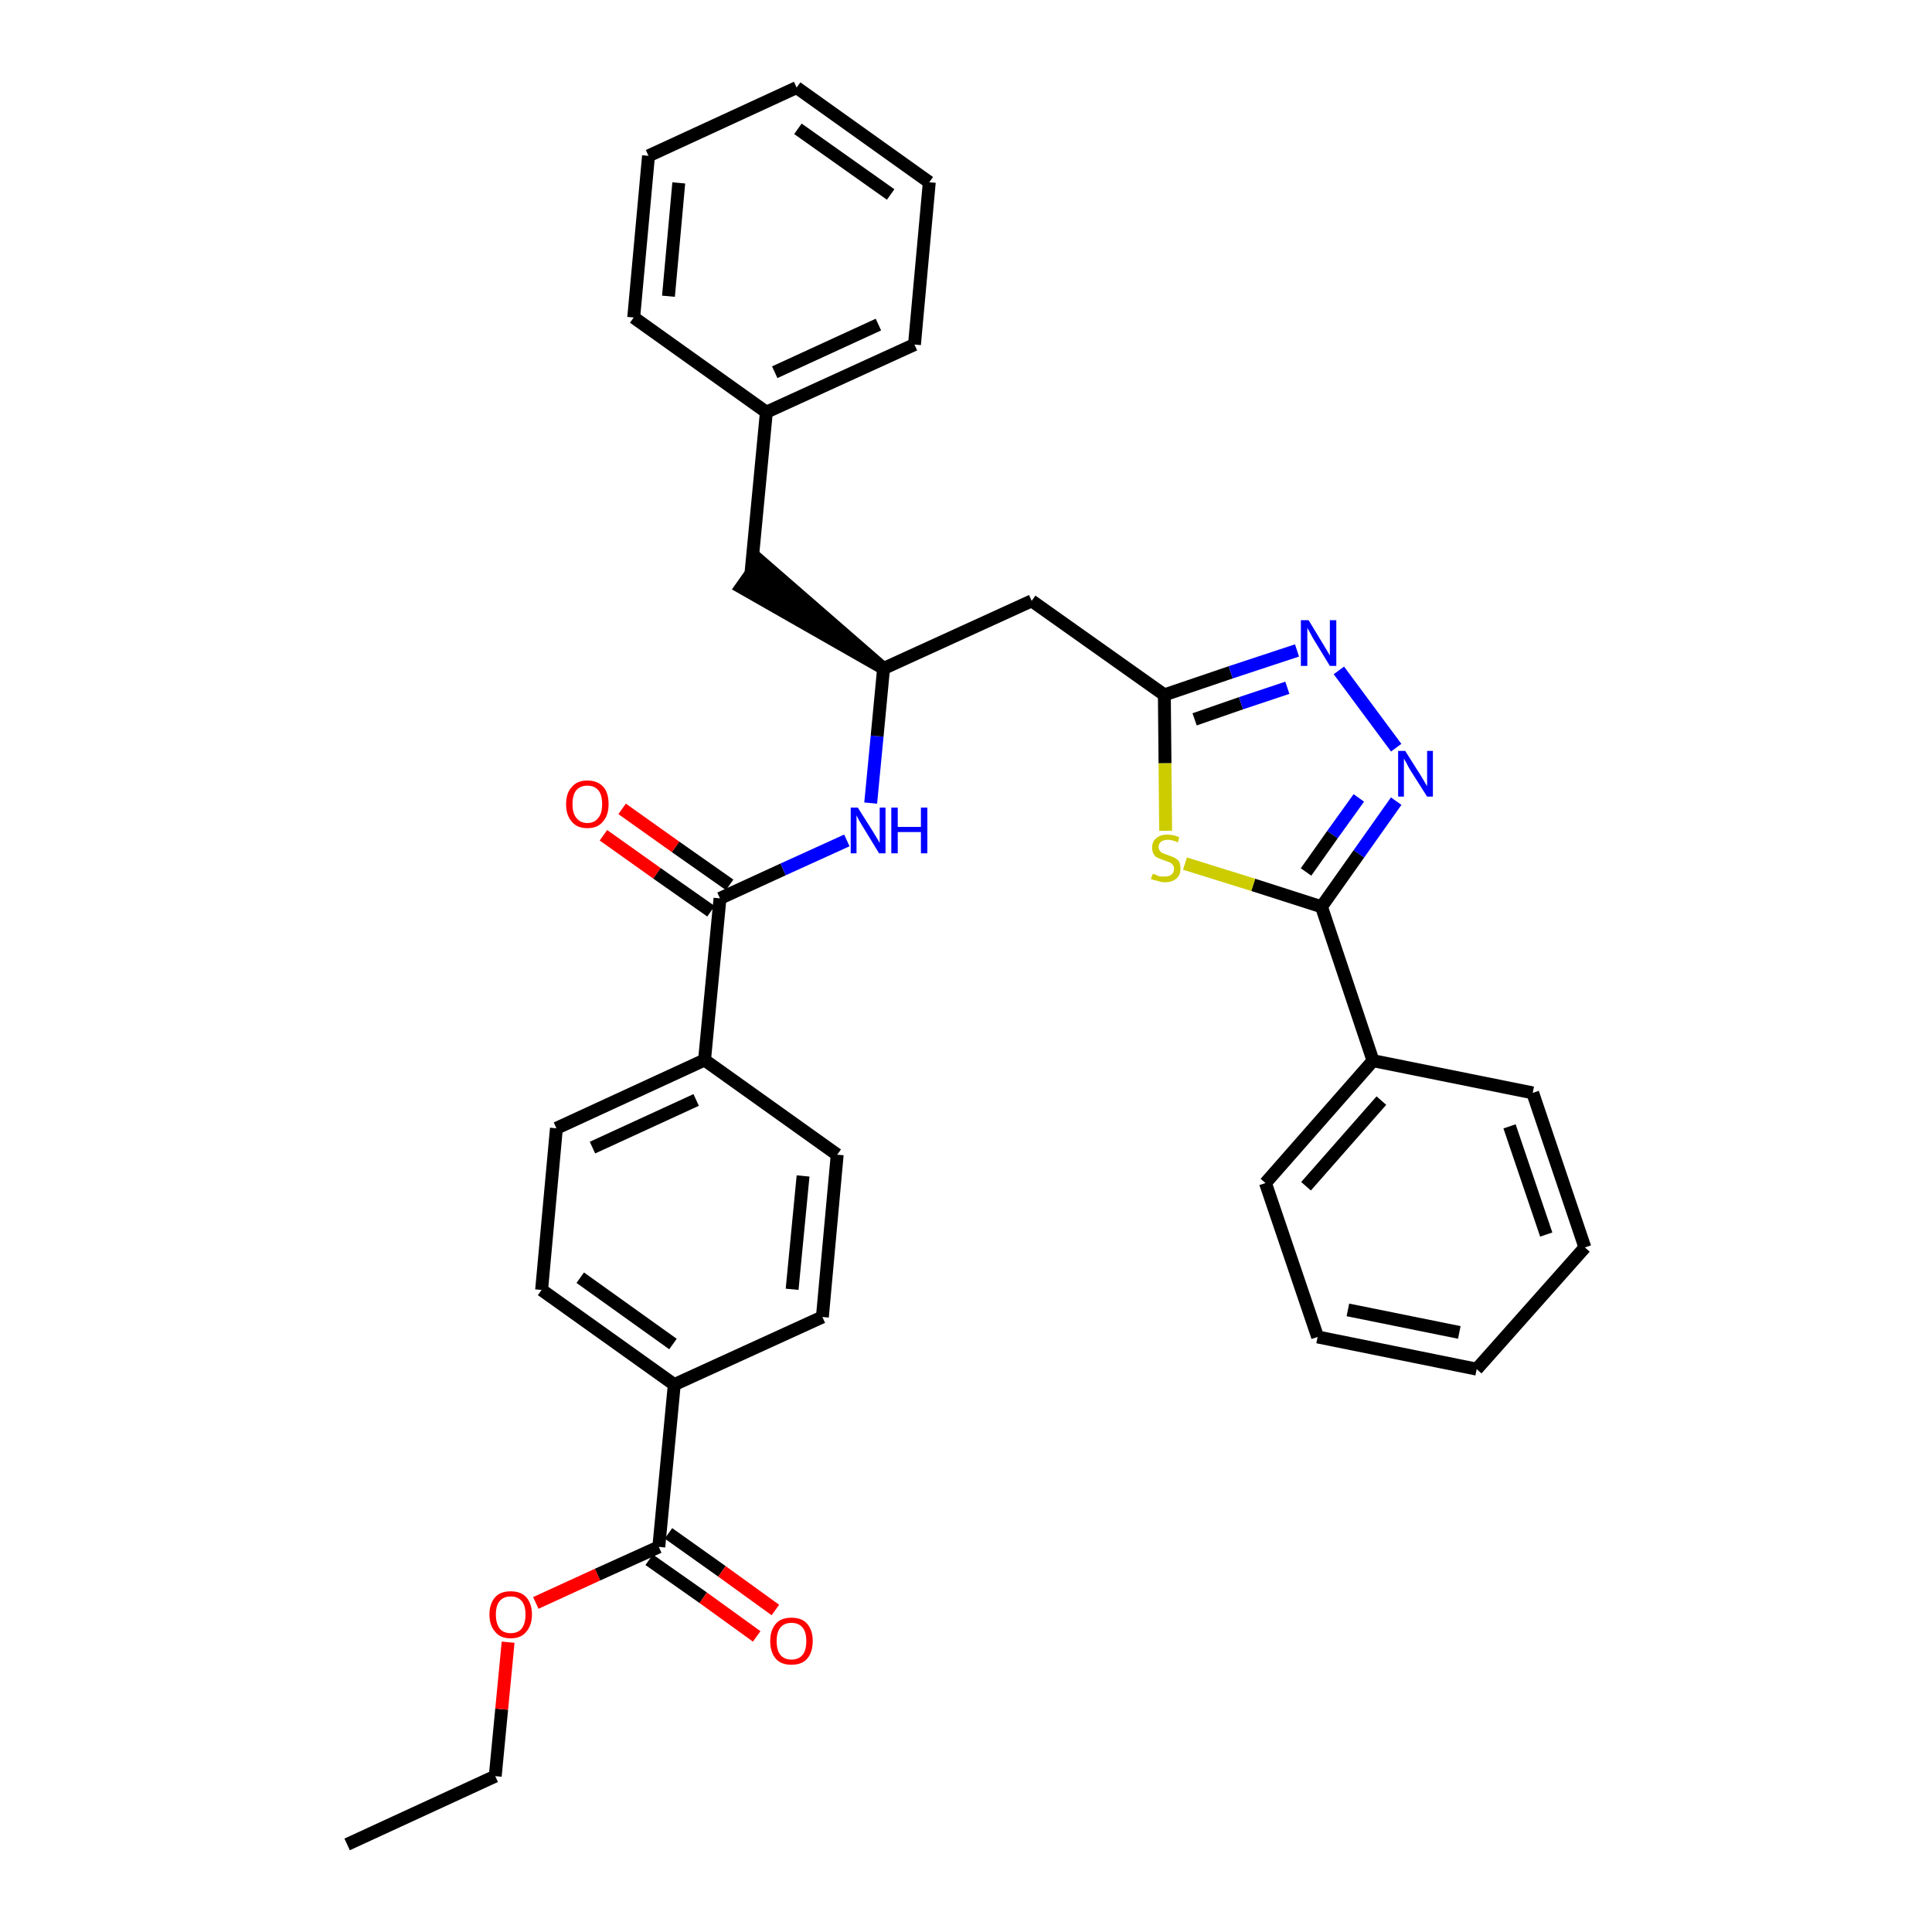 <?xml version='1.0' encoding='iso-8859-1'?>
<svg version='1.1' baseProfile='full'
              xmlns='http://www.w3.org/2000/svg'
                      xmlns:rdkit='http://www.rdkit.org/xml'
                      xmlns:xlink='http://www.w3.org/1999/xlink'
                  xml:space='preserve'
width='300px' height='300px' viewBox='0 0 300 300'>
<!-- END OF HEADER -->
<path class='bond-0 atom-0 atom-1' d='M 53.9,286.4 L 76.9,275.8' style='fill:none;fill-rule:evenodd;stroke:#000000;stroke-width:2.0px;stroke-linecap:butt;stroke-linejoin:miter;stroke-opacity:1' />
<path class='bond-1 atom-1 atom-2' d='M 76.9,275.8 L 77.9,265.4' style='fill:none;fill-rule:evenodd;stroke:#000000;stroke-width:2.0px;stroke-linecap:butt;stroke-linejoin:miter;stroke-opacity:1' />
<path class='bond-1 atom-1 atom-2' d='M 77.9,265.4 L 78.9,255.0' style='fill:none;fill-rule:evenodd;stroke:#FF0000;stroke-width:2.0px;stroke-linecap:butt;stroke-linejoin:miter;stroke-opacity:1' />
<path class='bond-2 atom-2 atom-3' d='M 83.2,248.9 L 92.8,244.5' style='fill:none;fill-rule:evenodd;stroke:#FF0000;stroke-width:2.0px;stroke-linecap:butt;stroke-linejoin:miter;stroke-opacity:1' />
<path class='bond-2 atom-2 atom-3' d='M 92.8,244.5 L 102.3,240.2' style='fill:none;fill-rule:evenodd;stroke:#000000;stroke-width:2.0px;stroke-linecap:butt;stroke-linejoin:miter;stroke-opacity:1' />
<path class='bond-3 atom-3 atom-4' d='M 100.8,242.2 L 109.2,248.1' style='fill:none;fill-rule:evenodd;stroke:#000000;stroke-width:2.0px;stroke-linecap:butt;stroke-linejoin:miter;stroke-opacity:1' />
<path class='bond-3 atom-3 atom-4' d='M 109.2,248.1 L 117.5,254.1' style='fill:none;fill-rule:evenodd;stroke:#FF0000;stroke-width:2.0px;stroke-linecap:butt;stroke-linejoin:miter;stroke-opacity:1' />
<path class='bond-3 atom-3 atom-4' d='M 103.8,238.1 L 112.1,244.0' style='fill:none;fill-rule:evenodd;stroke:#000000;stroke-width:2.0px;stroke-linecap:butt;stroke-linejoin:miter;stroke-opacity:1' />
<path class='bond-3 atom-3 atom-4' d='M 112.1,244.0 L 120.4,250.0' style='fill:none;fill-rule:evenodd;stroke:#FF0000;stroke-width:2.0px;stroke-linecap:butt;stroke-linejoin:miter;stroke-opacity:1' />
<path class='bond-4 atom-3 atom-5' d='M 102.3,240.2 L 104.7,215.0' style='fill:none;fill-rule:evenodd;stroke:#000000;stroke-width:2.0px;stroke-linecap:butt;stroke-linejoin:miter;stroke-opacity:1' />
<path class='bond-5 atom-5 atom-6' d='M 104.7,215.0 L 84.1,200.3' style='fill:none;fill-rule:evenodd;stroke:#000000;stroke-width:2.0px;stroke-linecap:butt;stroke-linejoin:miter;stroke-opacity:1' />
<path class='bond-5 atom-5 atom-6' d='M 104.5,208.7 L 90.1,198.4' style='fill:none;fill-rule:evenodd;stroke:#000000;stroke-width:2.0px;stroke-linecap:butt;stroke-linejoin:miter;stroke-opacity:1' />
<path class='bond-33 atom-33 atom-5' d='M 127.7,204.5 L 104.7,215.0' style='fill:none;fill-rule:evenodd;stroke:#000000;stroke-width:2.0px;stroke-linecap:butt;stroke-linejoin:miter;stroke-opacity:1' />
<path class='bond-6 atom-6 atom-7' d='M 84.1,200.3 L 86.4,175.2' style='fill:none;fill-rule:evenodd;stroke:#000000;stroke-width:2.0px;stroke-linecap:butt;stroke-linejoin:miter;stroke-opacity:1' />
<path class='bond-7 atom-7 atom-8' d='M 86.4,175.2 L 109.4,164.6' style='fill:none;fill-rule:evenodd;stroke:#000000;stroke-width:2.0px;stroke-linecap:butt;stroke-linejoin:miter;stroke-opacity:1' />
<path class='bond-7 atom-7 atom-8' d='M 92.0,178.2 L 108.1,170.8' style='fill:none;fill-rule:evenodd;stroke:#000000;stroke-width:2.0px;stroke-linecap:butt;stroke-linejoin:miter;stroke-opacity:1' />
<path class='bond-8 atom-8 atom-9' d='M 109.4,164.6 L 111.8,139.5' style='fill:none;fill-rule:evenodd;stroke:#000000;stroke-width:2.0px;stroke-linecap:butt;stroke-linejoin:miter;stroke-opacity:1' />
<path class='bond-31 atom-8 atom-32' d='M 109.4,164.6 L 130.0,179.3' style='fill:none;fill-rule:evenodd;stroke:#000000;stroke-width:2.0px;stroke-linecap:butt;stroke-linejoin:miter;stroke-opacity:1' />
<path class='bond-9 atom-9 atom-10' d='M 113.3,137.4 L 104.9,131.5' style='fill:none;fill-rule:evenodd;stroke:#000000;stroke-width:2.0px;stroke-linecap:butt;stroke-linejoin:miter;stroke-opacity:1' />
<path class='bond-9 atom-9 atom-10' d='M 104.9,131.5 L 96.6,125.6' style='fill:none;fill-rule:evenodd;stroke:#FF0000;stroke-width:2.0px;stroke-linecap:butt;stroke-linejoin:miter;stroke-opacity:1' />
<path class='bond-9 atom-9 atom-10' d='M 110.4,141.5 L 102.0,135.6' style='fill:none;fill-rule:evenodd;stroke:#000000;stroke-width:2.0px;stroke-linecap:butt;stroke-linejoin:miter;stroke-opacity:1' />
<path class='bond-9 atom-9 atom-10' d='M 102.0,135.6 L 93.7,129.7' style='fill:none;fill-rule:evenodd;stroke:#FF0000;stroke-width:2.0px;stroke-linecap:butt;stroke-linejoin:miter;stroke-opacity:1' />
<path class='bond-10 atom-9 atom-11' d='M 111.8,139.5 L 121.6,135.0' style='fill:none;fill-rule:evenodd;stroke:#000000;stroke-width:2.0px;stroke-linecap:butt;stroke-linejoin:miter;stroke-opacity:1' />
<path class='bond-10 atom-9 atom-11' d='M 121.6,135.0 L 131.5,130.5' style='fill:none;fill-rule:evenodd;stroke:#0000FF;stroke-width:2.0px;stroke-linecap:butt;stroke-linejoin:miter;stroke-opacity:1' />
<path class='bond-11 atom-11 atom-12' d='M 135.2,124.7 L 136.2,114.3' style='fill:none;fill-rule:evenodd;stroke:#0000FF;stroke-width:2.0px;stroke-linecap:butt;stroke-linejoin:miter;stroke-opacity:1' />
<path class='bond-11 atom-11 atom-12' d='M 136.2,114.3 L 137.2,103.8' style='fill:none;fill-rule:evenodd;stroke:#000000;stroke-width:2.0px;stroke-linecap:butt;stroke-linejoin:miter;stroke-opacity:1' />
<path class='bond-12 atom-12 atom-13' d='M 137.2,103.8 L 118.0,87.1 L 115.1,91.2 Z' style='fill:#000000;fill-rule:evenodd;fill-opacity:1;stroke:#000000;stroke-width:2.0px;stroke-linecap:butt;stroke-linejoin:miter;stroke-opacity:1;' />
<path class='bond-19 atom-12 atom-20' d='M 137.2,103.8 L 160.2,93.3' style='fill:none;fill-rule:evenodd;stroke:#000000;stroke-width:2.0px;stroke-linecap:butt;stroke-linejoin:miter;stroke-opacity:1' />
<path class='bond-13 atom-13 atom-14' d='M 116.6,89.1 L 119.0,64.0' style='fill:none;fill-rule:evenodd;stroke:#000000;stroke-width:2.0px;stroke-linecap:butt;stroke-linejoin:miter;stroke-opacity:1' />
<path class='bond-14 atom-14 atom-15' d='M 119.0,64.0 L 142.0,53.5' style='fill:none;fill-rule:evenodd;stroke:#000000;stroke-width:2.0px;stroke-linecap:butt;stroke-linejoin:miter;stroke-opacity:1' />
<path class='bond-14 atom-14 atom-15' d='M 120.3,57.8 L 136.4,50.4' style='fill:none;fill-rule:evenodd;stroke:#000000;stroke-width:2.0px;stroke-linecap:butt;stroke-linejoin:miter;stroke-opacity:1' />
<path class='bond-34 atom-19 atom-14' d='M 98.4,49.3 L 119.0,64.0' style='fill:none;fill-rule:evenodd;stroke:#000000;stroke-width:2.0px;stroke-linecap:butt;stroke-linejoin:miter;stroke-opacity:1' />
<path class='bond-15 atom-15 atom-16' d='M 142.0,53.5 L 144.3,28.3' style='fill:none;fill-rule:evenodd;stroke:#000000;stroke-width:2.0px;stroke-linecap:butt;stroke-linejoin:miter;stroke-opacity:1' />
<path class='bond-16 atom-16 atom-17' d='M 144.3,28.3 L 123.7,13.6' style='fill:none;fill-rule:evenodd;stroke:#000000;stroke-width:2.0px;stroke-linecap:butt;stroke-linejoin:miter;stroke-opacity:1' />
<path class='bond-16 atom-16 atom-17' d='M 138.3,30.2 L 123.9,20.0' style='fill:none;fill-rule:evenodd;stroke:#000000;stroke-width:2.0px;stroke-linecap:butt;stroke-linejoin:miter;stroke-opacity:1' />
<path class='bond-17 atom-17 atom-18' d='M 123.7,13.6 L 100.7,24.2' style='fill:none;fill-rule:evenodd;stroke:#000000;stroke-width:2.0px;stroke-linecap:butt;stroke-linejoin:miter;stroke-opacity:1' />
<path class='bond-18 atom-18 atom-19' d='M 100.7,24.2 L 98.4,49.3' style='fill:none;fill-rule:evenodd;stroke:#000000;stroke-width:2.0px;stroke-linecap:butt;stroke-linejoin:miter;stroke-opacity:1' />
<path class='bond-18 atom-18 atom-19' d='M 105.4,28.4 L 103.8,46.0' style='fill:none;fill-rule:evenodd;stroke:#000000;stroke-width:2.0px;stroke-linecap:butt;stroke-linejoin:miter;stroke-opacity:1' />
<path class='bond-20 atom-20 atom-21' d='M 160.2,93.3 L 180.8,107.9' style='fill:none;fill-rule:evenodd;stroke:#000000;stroke-width:2.0px;stroke-linecap:butt;stroke-linejoin:miter;stroke-opacity:1' />
<path class='bond-21 atom-21 atom-22' d='M 180.8,107.9 L 191.1,104.4' style='fill:none;fill-rule:evenodd;stroke:#000000;stroke-width:2.0px;stroke-linecap:butt;stroke-linejoin:miter;stroke-opacity:1' />
<path class='bond-21 atom-21 atom-22' d='M 191.1,104.4 L 201.4,101.0' style='fill:none;fill-rule:evenodd;stroke:#0000FF;stroke-width:2.0px;stroke-linecap:butt;stroke-linejoin:miter;stroke-opacity:1' />
<path class='bond-21 atom-21 atom-22' d='M 185.5,111.7 L 192.7,109.2' style='fill:none;fill-rule:evenodd;stroke:#000000;stroke-width:2.0px;stroke-linecap:butt;stroke-linejoin:miter;stroke-opacity:1' />
<path class='bond-21 atom-21 atom-22' d='M 192.7,109.2 L 199.9,106.8' style='fill:none;fill-rule:evenodd;stroke:#0000FF;stroke-width:2.0px;stroke-linecap:butt;stroke-linejoin:miter;stroke-opacity:1' />
<path class='bond-35 atom-31 atom-21' d='M 181.0,129.0 L 180.9,118.5' style='fill:none;fill-rule:evenodd;stroke:#CCCC00;stroke-width:2.0px;stroke-linecap:butt;stroke-linejoin:miter;stroke-opacity:1' />
<path class='bond-35 atom-31 atom-21' d='M 180.9,118.5 L 180.8,107.9' style='fill:none;fill-rule:evenodd;stroke:#000000;stroke-width:2.0px;stroke-linecap:butt;stroke-linejoin:miter;stroke-opacity:1' />
<path class='bond-22 atom-22 atom-23' d='M 207.9,104.1 L 216.8,116.1' style='fill:none;fill-rule:evenodd;stroke:#0000FF;stroke-width:2.0px;stroke-linecap:butt;stroke-linejoin:miter;stroke-opacity:1' />
<path class='bond-23 atom-23 atom-24' d='M 216.8,124.4 L 211.0,132.6' style='fill:none;fill-rule:evenodd;stroke:#0000FF;stroke-width:2.0px;stroke-linecap:butt;stroke-linejoin:miter;stroke-opacity:1' />
<path class='bond-23 atom-23 atom-24' d='M 211.0,132.6 L 205.2,140.8' style='fill:none;fill-rule:evenodd;stroke:#000000;stroke-width:2.0px;stroke-linecap:butt;stroke-linejoin:miter;stroke-opacity:1' />
<path class='bond-23 atom-23 atom-24' d='M 211.0,123.9 L 206.9,129.6' style='fill:none;fill-rule:evenodd;stroke:#0000FF;stroke-width:2.0px;stroke-linecap:butt;stroke-linejoin:miter;stroke-opacity:1' />
<path class='bond-23 atom-23 atom-24' d='M 206.9,129.6 L 202.8,135.4' style='fill:none;fill-rule:evenodd;stroke:#000000;stroke-width:2.0px;stroke-linecap:butt;stroke-linejoin:miter;stroke-opacity:1' />
<path class='bond-24 atom-24 atom-25' d='M 205.2,140.8 L 213.2,164.7' style='fill:none;fill-rule:evenodd;stroke:#000000;stroke-width:2.0px;stroke-linecap:butt;stroke-linejoin:miter;stroke-opacity:1' />
<path class='bond-30 atom-24 atom-31' d='M 205.2,140.8 L 194.6,137.4' style='fill:none;fill-rule:evenodd;stroke:#000000;stroke-width:2.0px;stroke-linecap:butt;stroke-linejoin:miter;stroke-opacity:1' />
<path class='bond-30 atom-24 atom-31' d='M 194.6,137.4 L 184.0,134.1' style='fill:none;fill-rule:evenodd;stroke:#CCCC00;stroke-width:2.0px;stroke-linecap:butt;stroke-linejoin:miter;stroke-opacity:1' />
<path class='bond-25 atom-25 atom-26' d='M 213.2,164.7 L 196.5,183.7' style='fill:none;fill-rule:evenodd;stroke:#000000;stroke-width:2.0px;stroke-linecap:butt;stroke-linejoin:miter;stroke-opacity:1' />
<path class='bond-25 atom-25 atom-26' d='M 214.5,170.9 L 202.8,184.2' style='fill:none;fill-rule:evenodd;stroke:#000000;stroke-width:2.0px;stroke-linecap:butt;stroke-linejoin:miter;stroke-opacity:1' />
<path class='bond-36 atom-30 atom-25' d='M 238.0,169.7 L 213.2,164.7' style='fill:none;fill-rule:evenodd;stroke:#000000;stroke-width:2.0px;stroke-linecap:butt;stroke-linejoin:miter;stroke-opacity:1' />
<path class='bond-26 atom-26 atom-27' d='M 196.5,183.7 L 204.6,207.6' style='fill:none;fill-rule:evenodd;stroke:#000000;stroke-width:2.0px;stroke-linecap:butt;stroke-linejoin:miter;stroke-opacity:1' />
<path class='bond-27 atom-27 atom-28' d='M 204.6,207.6 L 229.3,212.6' style='fill:none;fill-rule:evenodd;stroke:#000000;stroke-width:2.0px;stroke-linecap:butt;stroke-linejoin:miter;stroke-opacity:1' />
<path class='bond-27 atom-27 atom-28' d='M 209.3,203.4 L 226.6,206.9' style='fill:none;fill-rule:evenodd;stroke:#000000;stroke-width:2.0px;stroke-linecap:butt;stroke-linejoin:miter;stroke-opacity:1' />
<path class='bond-28 atom-28 atom-29' d='M 229.3,212.6 L 246.1,193.7' style='fill:none;fill-rule:evenodd;stroke:#000000;stroke-width:2.0px;stroke-linecap:butt;stroke-linejoin:miter;stroke-opacity:1' />
<path class='bond-29 atom-29 atom-30' d='M 246.1,193.7 L 238.0,169.7' style='fill:none;fill-rule:evenodd;stroke:#000000;stroke-width:2.0px;stroke-linecap:butt;stroke-linejoin:miter;stroke-opacity:1' />
<path class='bond-29 atom-29 atom-30' d='M 240.1,191.7 L 234.4,174.9' style='fill:none;fill-rule:evenodd;stroke:#000000;stroke-width:2.0px;stroke-linecap:butt;stroke-linejoin:miter;stroke-opacity:1' />
<path class='bond-32 atom-32 atom-33' d='M 130.0,179.3 L 127.7,204.5' style='fill:none;fill-rule:evenodd;stroke:#000000;stroke-width:2.0px;stroke-linecap:butt;stroke-linejoin:miter;stroke-opacity:1' />
<path class='bond-32 atom-32 atom-33' d='M 124.7,182.6 L 123.0,200.2' style='fill:none;fill-rule:evenodd;stroke:#000000;stroke-width:2.0px;stroke-linecap:butt;stroke-linejoin:miter;stroke-opacity:1' />
<path  class='atom-2' d='M 76.0 250.7
Q 76.0 249.0, 76.9 248.0
Q 77.7 247.1, 79.3 247.1
Q 80.9 247.1, 81.7 248.0
Q 82.6 249.0, 82.6 250.7
Q 82.6 252.4, 81.7 253.4
Q 80.9 254.4, 79.3 254.4
Q 77.7 254.4, 76.9 253.4
Q 76.0 252.4, 76.0 250.7
M 79.3 253.6
Q 80.4 253.6, 81.0 252.9
Q 81.6 252.1, 81.6 250.7
Q 81.6 249.3, 81.0 248.6
Q 80.4 247.9, 79.3 247.9
Q 78.2 247.9, 77.6 248.6
Q 77.0 249.3, 77.0 250.7
Q 77.0 252.1, 77.6 252.9
Q 78.2 253.6, 79.3 253.6
' fill='#FF0000'/>
<path  class='atom-4' d='M 119.6 254.8
Q 119.6 253.1, 120.5 252.1
Q 121.3 251.2, 122.9 251.2
Q 124.5 251.2, 125.3 252.1
Q 126.2 253.1, 126.2 254.8
Q 126.2 256.6, 125.3 257.6
Q 124.5 258.5, 122.9 258.5
Q 121.3 258.5, 120.5 257.6
Q 119.6 256.6, 119.6 254.8
M 122.9 257.7
Q 124.0 257.7, 124.6 257.0
Q 125.2 256.3, 125.2 254.8
Q 125.2 253.4, 124.6 252.7
Q 124.0 252.0, 122.9 252.0
Q 121.8 252.0, 121.2 252.7
Q 120.6 253.4, 120.6 254.8
Q 120.6 256.3, 121.2 257.0
Q 121.8 257.7, 122.9 257.7
' fill='#FF0000'/>
<path  class='atom-10' d='M 87.9 124.9
Q 87.9 123.1, 88.8 122.2
Q 89.6 121.2, 91.2 121.2
Q 92.8 121.2, 93.7 122.2
Q 94.5 123.1, 94.5 124.9
Q 94.5 126.6, 93.6 127.6
Q 92.8 128.6, 91.2 128.6
Q 89.6 128.6, 88.8 127.6
Q 87.9 126.6, 87.9 124.9
M 91.2 127.8
Q 92.3 127.8, 92.9 127.0
Q 93.5 126.3, 93.5 124.9
Q 93.5 123.4, 92.9 122.7
Q 92.3 122.0, 91.2 122.0
Q 90.1 122.0, 89.5 122.7
Q 88.9 123.4, 88.9 124.9
Q 88.9 126.3, 89.5 127.0
Q 90.1 127.8, 91.2 127.8
' fill='#FF0000'/>
<path  class='atom-11' d='M 133.2 125.4
L 135.6 129.2
Q 135.8 129.5, 136.2 130.2
Q 136.6 130.9, 136.6 130.9
L 136.6 125.4
L 137.5 125.4
L 137.5 132.5
L 136.5 132.5
L 134.0 128.4
Q 133.7 127.9, 133.4 127.4
Q 133.1 126.8, 133.0 126.6
L 133.0 132.5
L 132.1 132.5
L 132.1 125.4
L 133.2 125.4
' fill='#0000FF'/>
<path  class='atom-11' d='M 138.4 125.4
L 139.4 125.4
L 139.4 128.4
L 143.0 128.4
L 143.0 125.4
L 144.0 125.4
L 144.0 132.5
L 143.0 132.5
L 143.0 129.2
L 139.4 129.2
L 139.4 132.5
L 138.4 132.5
L 138.4 125.4
' fill='#0000FF'/>
<path  class='atom-22' d='M 203.2 96.3
L 205.5 100.1
Q 205.7 100.4, 206.1 101.1
Q 206.5 101.8, 206.5 101.8
L 206.5 96.3
L 207.5 96.3
L 207.5 103.4
L 206.5 103.4
L 204.0 99.3
Q 203.7 98.8, 203.4 98.2
Q 203.1 97.7, 203.0 97.5
L 203.0 103.4
L 202.0 103.4
L 202.0 96.3
L 203.2 96.3
' fill='#0000FF'/>
<path  class='atom-23' d='M 218.2 116.6
L 220.6 120.4
Q 220.8 120.7, 221.2 121.4
Q 221.6 122.1, 221.6 122.1
L 221.6 116.6
L 222.5 116.6
L 222.5 123.7
L 221.6 123.7
L 219.0 119.6
Q 218.7 119.1, 218.4 118.5
Q 218.1 118.0, 218.0 117.8
L 218.0 123.7
L 217.1 123.7
L 217.1 116.6
L 218.2 116.6
' fill='#0000FF'/>
<path  class='atom-31' d='M 179.0 135.7
Q 179.1 135.7, 179.4 135.8
Q 179.8 136.0, 180.1 136.1
Q 180.5 136.1, 180.9 136.1
Q 181.6 136.1, 181.9 135.8
Q 182.3 135.5, 182.3 134.9
Q 182.3 134.5, 182.1 134.3
Q 181.9 134.0, 181.6 133.9
Q 181.3 133.8, 180.8 133.6
Q 180.2 133.4, 179.8 133.2
Q 179.4 133.1, 179.2 132.7
Q 178.9 132.3, 178.9 131.6
Q 178.9 130.7, 179.5 130.2
Q 180.1 129.6, 181.3 129.6
Q 182.2 129.6, 183.1 130.0
L 182.9 130.8
Q 182.0 130.4, 181.4 130.4
Q 180.7 130.4, 180.3 130.7
Q 179.9 131.0, 179.9 131.5
Q 179.9 131.9, 180.1 132.1
Q 180.3 132.4, 180.6 132.5
Q 180.9 132.6, 181.4 132.8
Q 182.0 133.0, 182.4 133.2
Q 182.8 133.4, 183.1 133.8
Q 183.3 134.2, 183.3 134.9
Q 183.3 135.9, 182.7 136.4
Q 182.0 137.0, 180.9 137.0
Q 180.3 137.0, 179.8 136.8
Q 179.3 136.7, 178.7 136.5
L 179.0 135.7
' fill='#CCCC00'/>
</svg>
